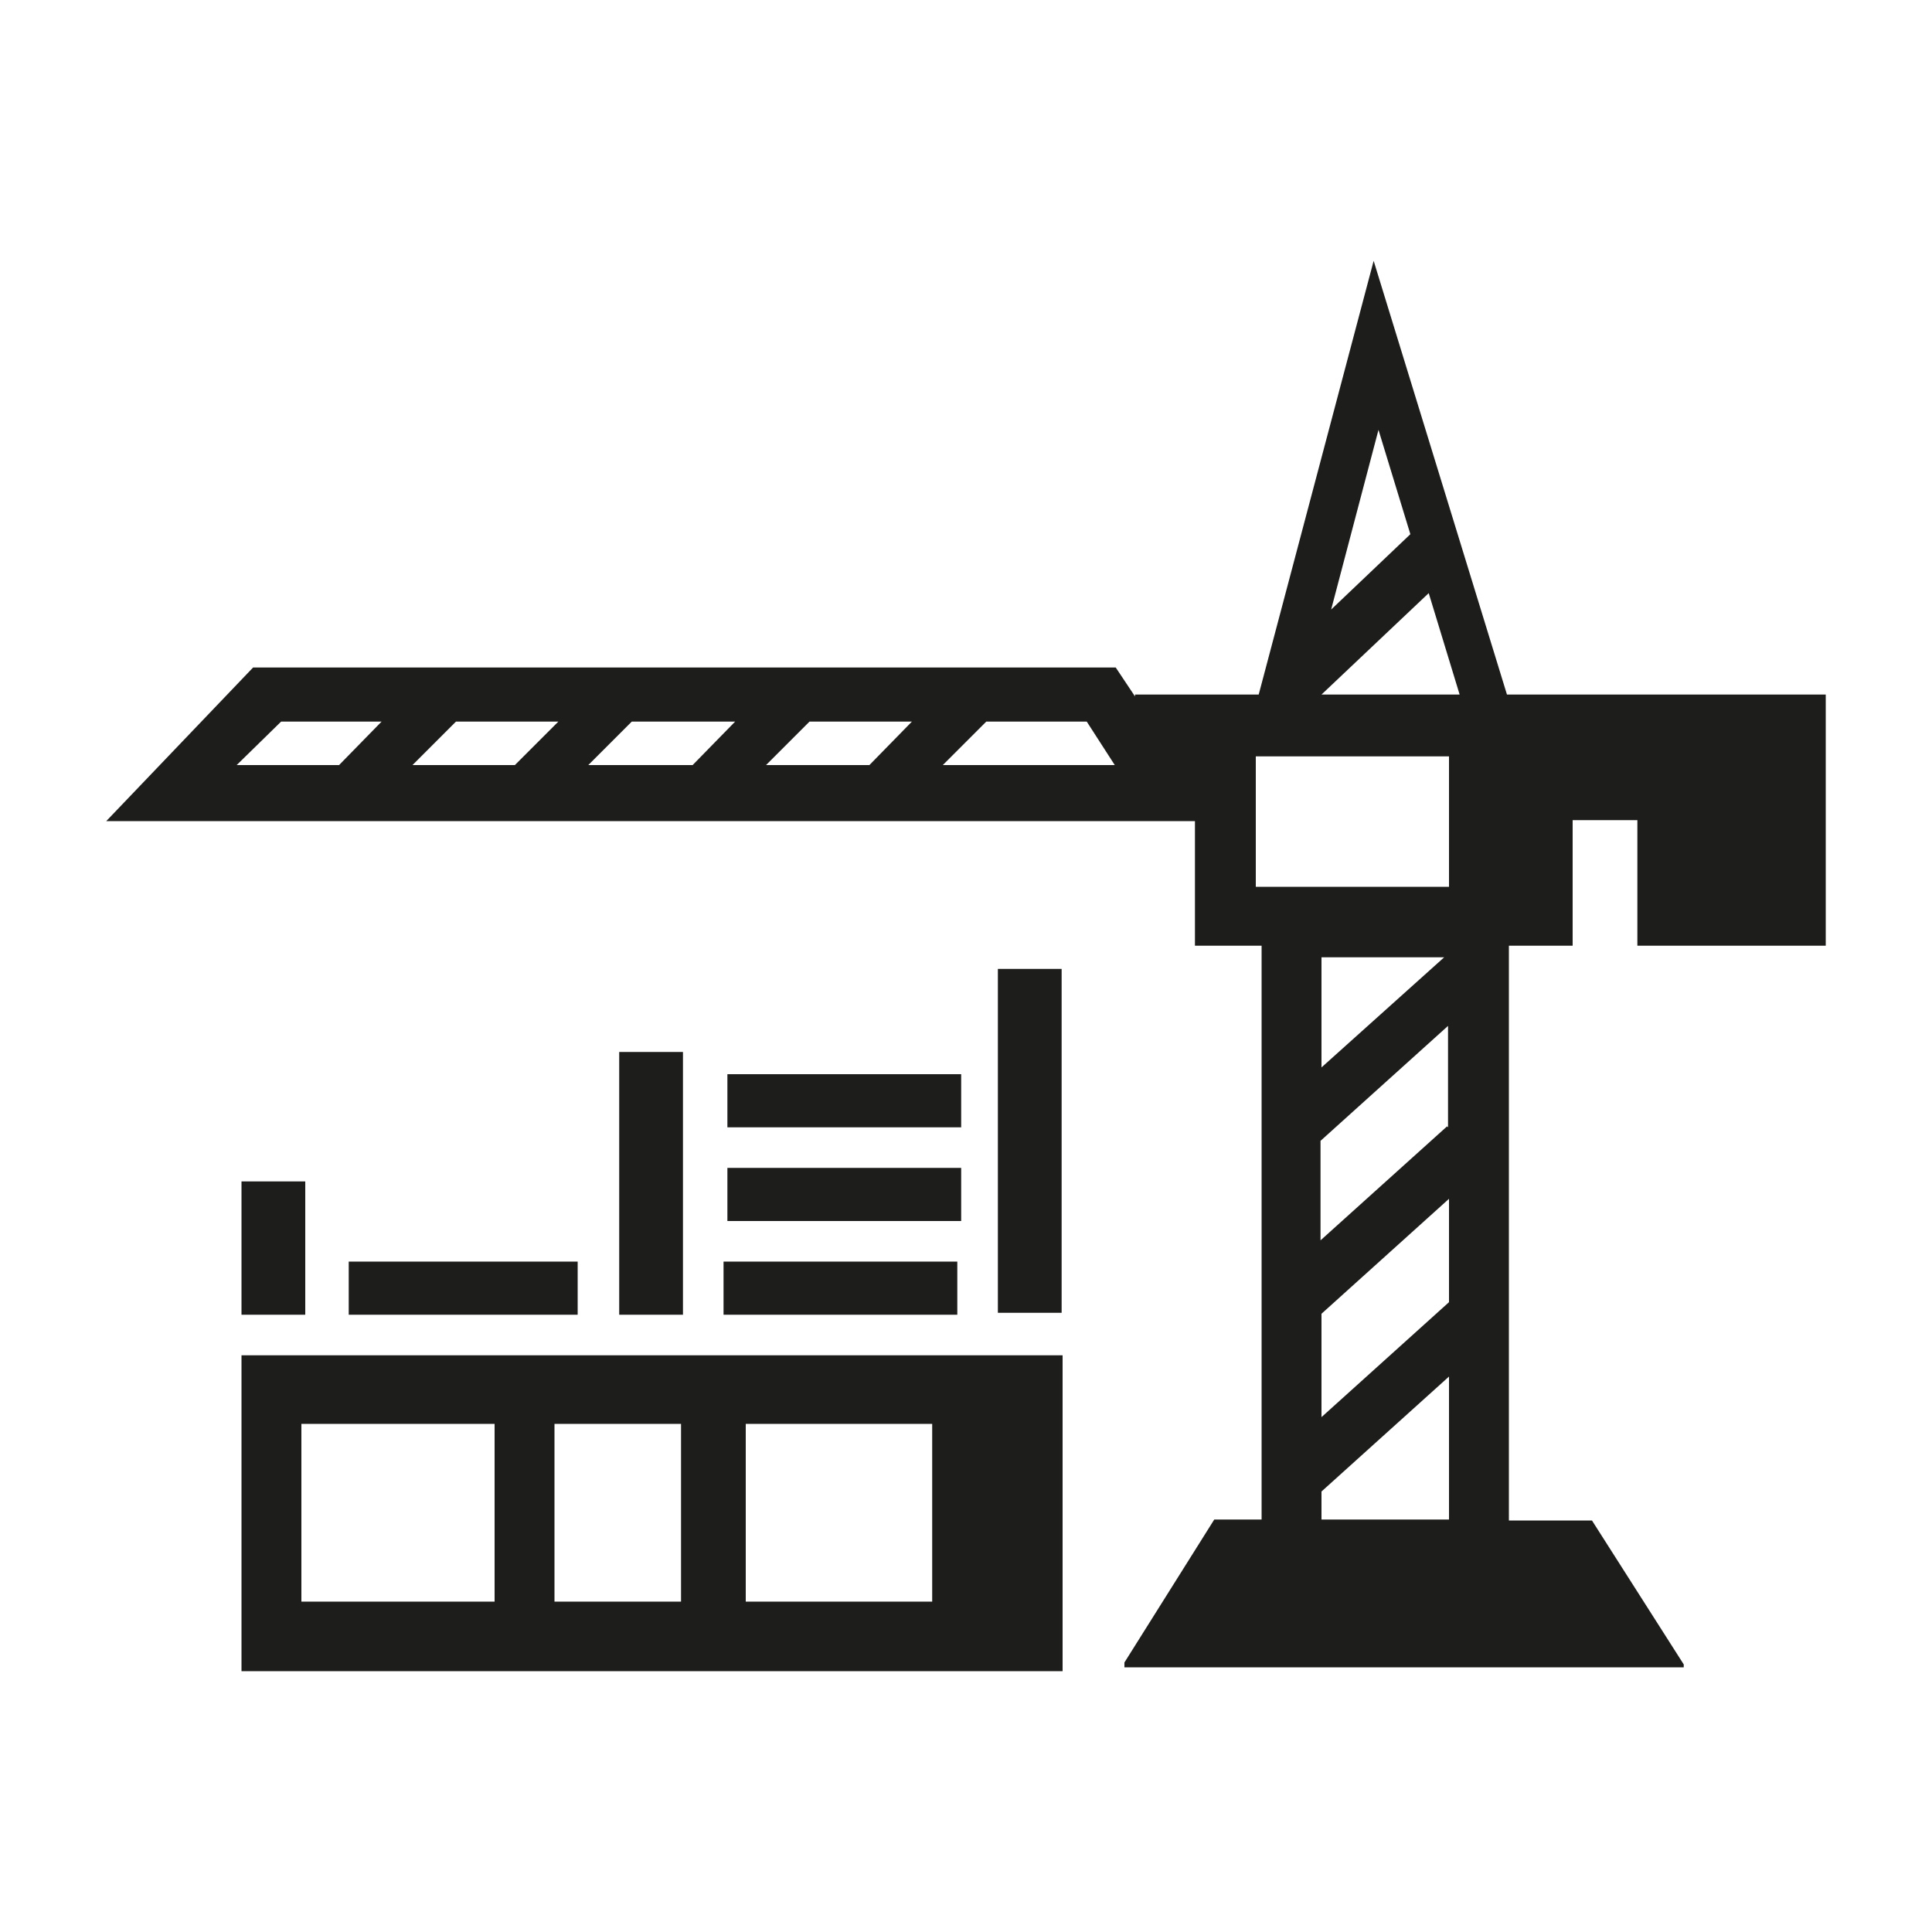 <?xml version="1.0" encoding="utf-8"?>
<!-- Generator: Adobe Illustrator 24.3.0, SVG Export Plug-In . SVG Version: 6.00 Build 0)  -->
<svg version="1.1" id="Layer_1" xmlns="http://www.w3.org/2000/svg" xmlns:xlink="http://www.w3.org/1999/xlink" x="0px" y="0px"
	 viewBox="0 0 200 200" style="enable-background:new 0 0 200 200;" xml:space="preserve">
<style type="text/css">
	.st0{fill:#1D1D1B;}
</style>
<g>
	<rect x="25" y="122.3" class="st0" width="6.6" height="13.8"/>
	<rect x="64.1" y="108.9" class="st0" width="6.6" height="27.2"/>
	<rect x="103.3" y="100.3" class="st0" width="6.6" height="35.6"/>
	<rect x="36.1" y="130.6" class="st0" width="23.7" height="5.5"/>
	<rect x="74.9" y="130.6" class="st0" width="24.2" height="5.5"/>
	<rect x="75.3" y="120.9" class="st0" width="24.2" height="5.5"/>
	<rect x="75.3" y="111.2" class="st0" width="24.2" height="5.5"/>
	<path class="st0" d="M25,140.3V173h85v-32.7H25z M51.2,165.8h-20v-18.4h20V165.8z M70.6,165.8H57.4v-18.4h13.1V165.8z M96.5,165.8
		H77.2v-18.4h19.3V165.8z"/>
	<path class="st0" d="M189,97.9v-26h-33L142.2,27l-11.9,44.9h-12.8v0.2l-2-3H26.2L11,85v0h112.7v12.9h6.9v59.4h-4.9l-9.3,14.8v0.5
		h57.9v-0.3l-9.5-14.9h-8.6V97.9h6.6v-13h6.7v13H189z M35.1,79.2H24.5l4.6-4.5h10.4L35.1,79.2z M53.3,79.2H42.7l4.5-4.5h10.6
		L53.3,79.2z M71.7,79.2H60.9l4.5-4.5h10.7L71.7,79.2z M90,79.2H79.3l4.5-4.5h10.6L90,79.2z M97.6,79.2l4.5-4.5h10.4l2.9,4.5H97.6z
		 M142.7,44.5l3.3,10.8l-8.2,7.8L142.7,44.5z M150,157.3h-13.2v-2.9l13.2-11.9V157.3z M150,134.8l-13.2,11.9v-10.7l13.2-11.9V134.8z
		 M150,116.8l-0.2-0.2l-13.1,11.8v-10.3l13.2-11.9V116.8z M136.8,110.5V99.1h12.7L136.8,110.5z M150,91.8h-20V78.3h20V91.8z
		 M136.8,71.9l11.1-10.5l3.2,10.5H136.8z"/>
</g>
</svg>
